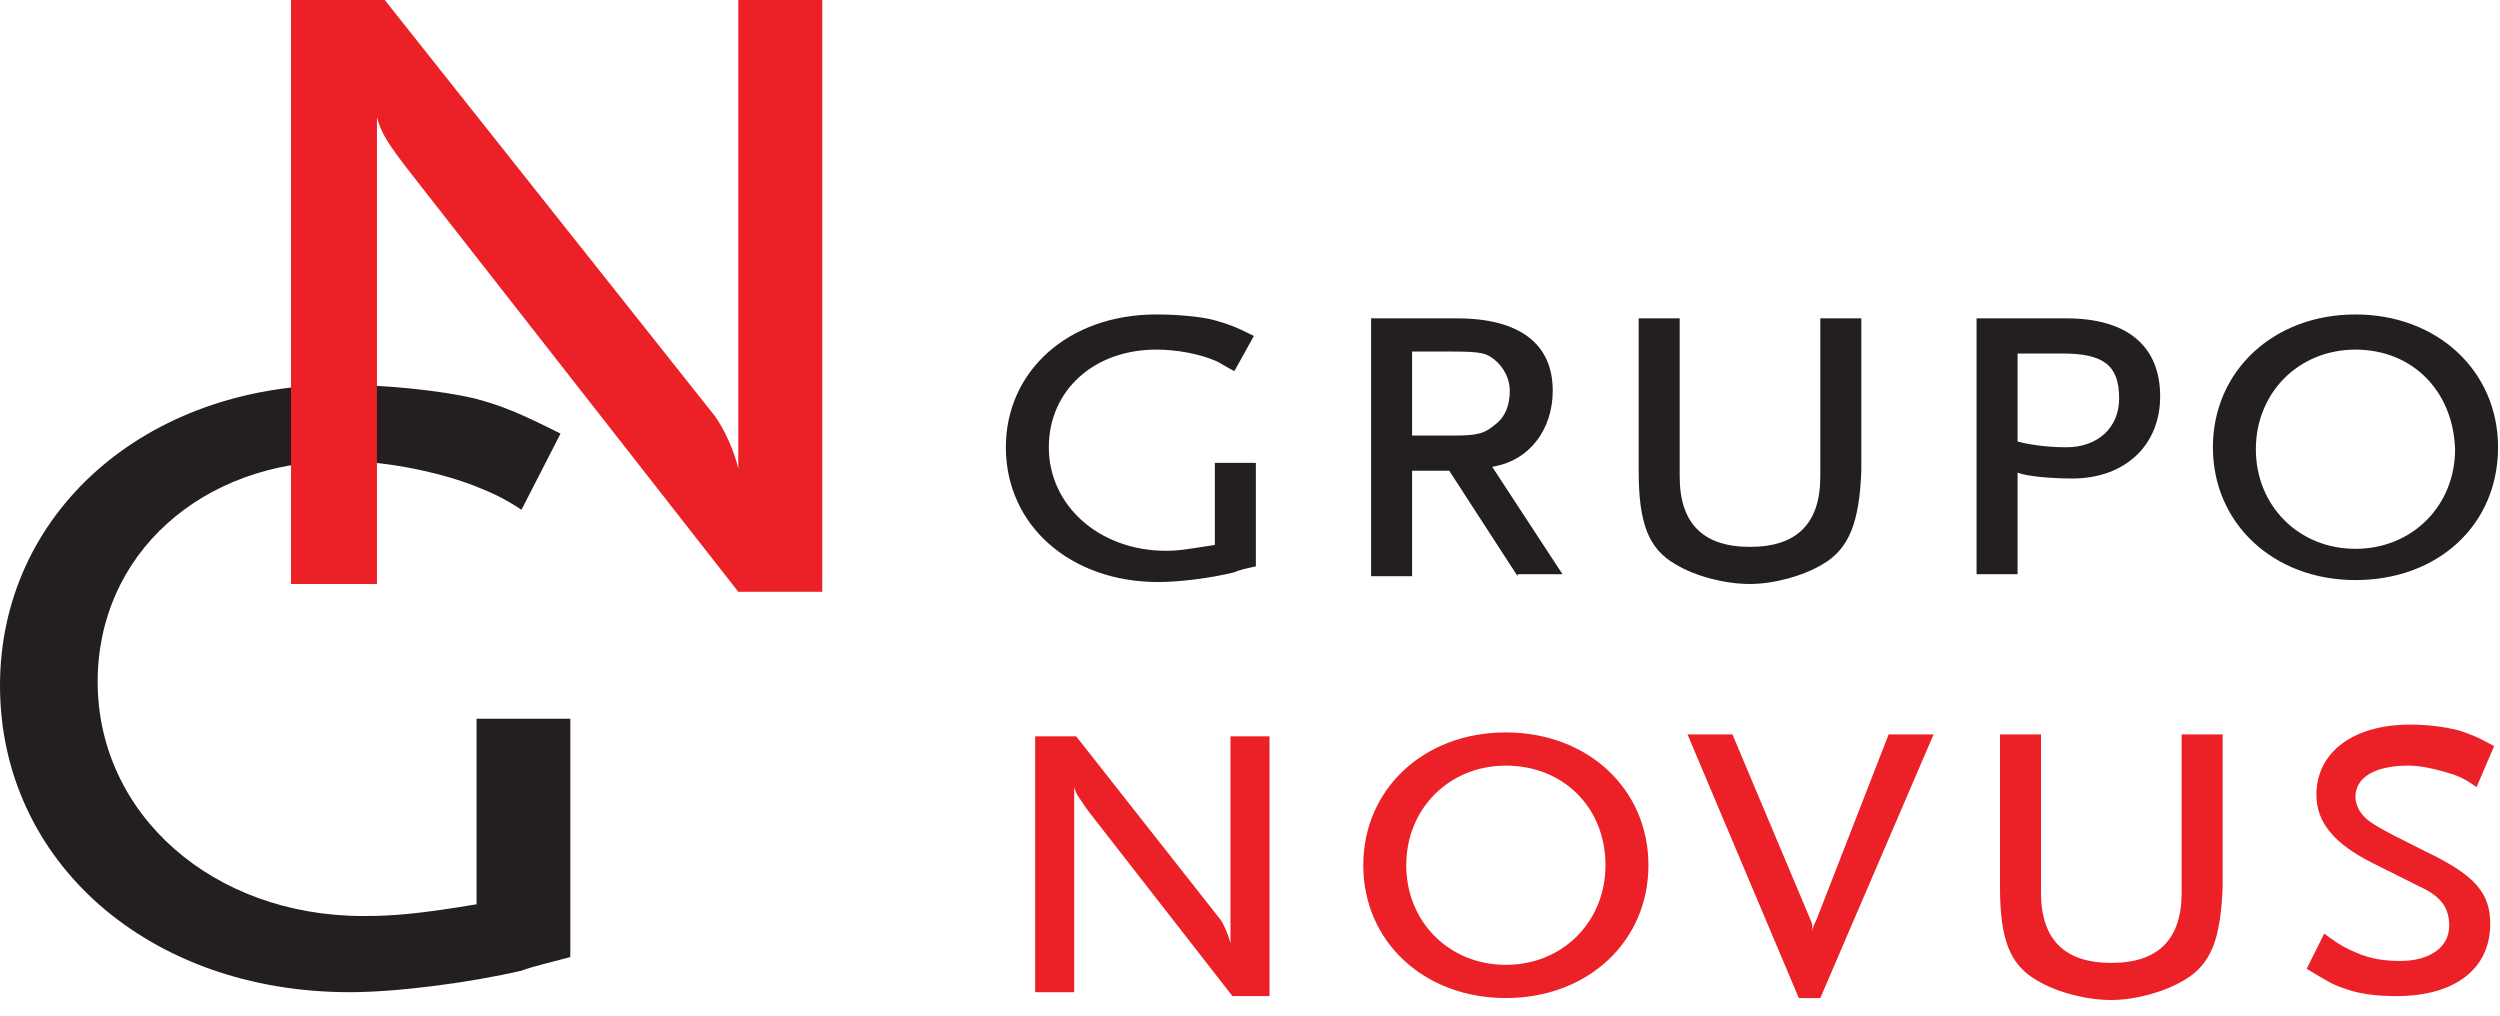 <svg width="128" height="52" viewBox="0 0 128 52" xmlns="http://www.w3.org/2000/svg"><title>gn_logo</title><g fill-rule="nonzero" fill="none"><path d="M63.2 29.3c-1.2.3-2.8.5-3.9.5-4.5 0-7.8-2.9-7.8-6.9 0-3.9 3.2-6.8 7.7-6.8 1 0 2.3.1 3 .3.7.2 1 .3 2 .8l-1 1.8c-.4-.2-.7-.4-.9-.5-.9-.4-2.1-.6-3.1-.6-3.2 0-5.5 2.1-5.5 5 0 3 2.6 5.3 6 5.3.7 0 1.2-.1 2.5-.3v-4.2h2.1V29c-.5.1-.9.2-1.1.3zM77.7 29.5l-3.5-5.4h-1.9v5.4h-2.1V16.3h4.4c3.2 0 4.9 1.3 4.9 3.7 0 2-1.2 3.6-3.1 3.9l3.6 5.5h-2.3v.1zm-1.2-11.1c-.4-.3-.6-.4-2.1-.4h-2.1v4.3h2.1c1.3 0 1.6-.1 2.2-.6.5-.4.7-1 .7-1.7 0-.6-.3-1.2-.8-1.6zM93.3 28.9c-1 .6-2.5 1-3.7 1-1.3 0-2.8-.4-3.8-1-1.4-.8-1.9-2.1-1.9-4.8v-7.8H86v8.1c0 2.4 1.2 3.6 3.6 3.6 2.4 0 3.6-1.2 3.6-3.6v-8.1h2.1v7.8c-.1 2.6-.6 4-2 4.8zM106.1 24.5c-1 0-2.3-.1-2.8-.3v5.2h-2.1V16.3h4.6c3.1 0 4.8 1.4 4.8 4 0 2.5-1.8 4.2-4.5 4.2zm-.5-6.4h-2.3v4.5c.3.1 1.3.3 2.5.3 1.6 0 2.7-1 2.7-2.5 0-1.7-.8-2.3-2.9-2.3zM120.6 29.7c-4.2 0-7.3-2.9-7.3-6.8s3.1-6.8 7.3-6.8c4.2 0 7.3 2.9 7.3 6.8 0 4-3.1 6.8-7.3 6.8zm0-11.8c-2.9 0-5.1 2.2-5.1 5.1 0 2.9 2.2 5.1 5.1 5.1 2.9 0 5.1-2.2 5.1-5.1-.1-3-2.2-5.1-5.1-5.1z" fill="#231F20"/><path d="M63.1 51l-7.4-9.5c-.4-.6-.6-.8-.7-1.2v10.5h-2V37.7h2.1l7.4 9.4c.2.3.4.8.5 1.2V37.7h2V51h-1.9zM77.1 51.1c-4.2 0-7.3-2.9-7.3-6.8s3.1-6.8 7.3-6.8c4.2 0 7.3 2.9 7.3 6.8s-3.1 6.8-7.3 6.8zm0-11.9c-2.9 0-5.1 2.2-5.1 5.1 0 2.9 2.2 5.1 5.1 5.1 2.9 0 5.1-2.2 5.1-5.1 0-3-2.2-5.1-5.1-5.1zM93.2 51.1h-1.1l-5.7-13.5h2.3l4 9.5c.1.2.1.4.1.6 0-.2.1-.4.2-.6l3.7-9.5H99l-5.8 13.5zM111.8 50.2c-1 .6-2.5 1-3.7 1-1.3 0-2.8-.4-3.8-1-1.4-.8-1.9-2.1-1.9-4.8v-7.8h2.1v8.1c0 2.4 1.2 3.6 3.6 3.6 2.4 0 3.6-1.2 3.6-3.6v-8.1h2.1v7.8c-.1 2.7-.6 4-2 4.8zM126.8 40.3c-.7-.5-1-.6-1.7-.8-.7-.2-1.3-.3-1.8-.3-1.7 0-2.7.6-2.7 1.6 0 .3.1.5.2.7.4.6.8.8 3.4 2.1 2.5 1.2 3.3 2.1 3.3 3.7 0 2.3-1.8 3.7-4.8 3.7-1 0-1.9-.1-2.7-.4-.6-.2-.9-.4-1.9-1l.9-1.8c.8.6 1.2.8 1.7 1 .7.3 1.4.4 2.2.4 1.5 0 2.5-.7 2.5-1.8 0-.9-.4-1.5-1.5-2l-2.4-1.2c-2-1-2.9-2.1-2.9-3.5 0-2.2 1.9-3.6 4.8-3.6.9 0 1.7.1 2.5.3.6.2.9.3 1.8.8l-.9 2.1z" fill="#EB2127"/><g><path d="M26.7 49.7c-2.6.6-6.3 1.1-8.8 1.1C7.6 50.8 0 44.1 0 35.1c0-8.8 7.4-15.4 17.4-15.4 2.4 0 5.2.3 6.9.7 1.5.4 2.4.8 4.4 1.8l-2 3.9c-.9-.6-1.6-.9-2.1-1.1-1.9-.8-4.8-1.4-7.1-1.4C10.3 23.6 5 28.4 5 34.9c0 6.8 5.9 12 13.6 12 1.5 0 2.8-.1 5.8-.6v-9.5h4.8V49c-1.1.3-2 .5-2.5.7z" fill="#231F20"/><path d="M37.8 30.3L20.9 8.7c-1-1.3-1.4-1.9-1.6-2.7v23.9h-4.4V0h4.8l16.9 21.3c.5.7 1 1.8 1.2 2.7V0h4.3v30.3h-4.3z" fill="#EB2127"/></g></g></svg>